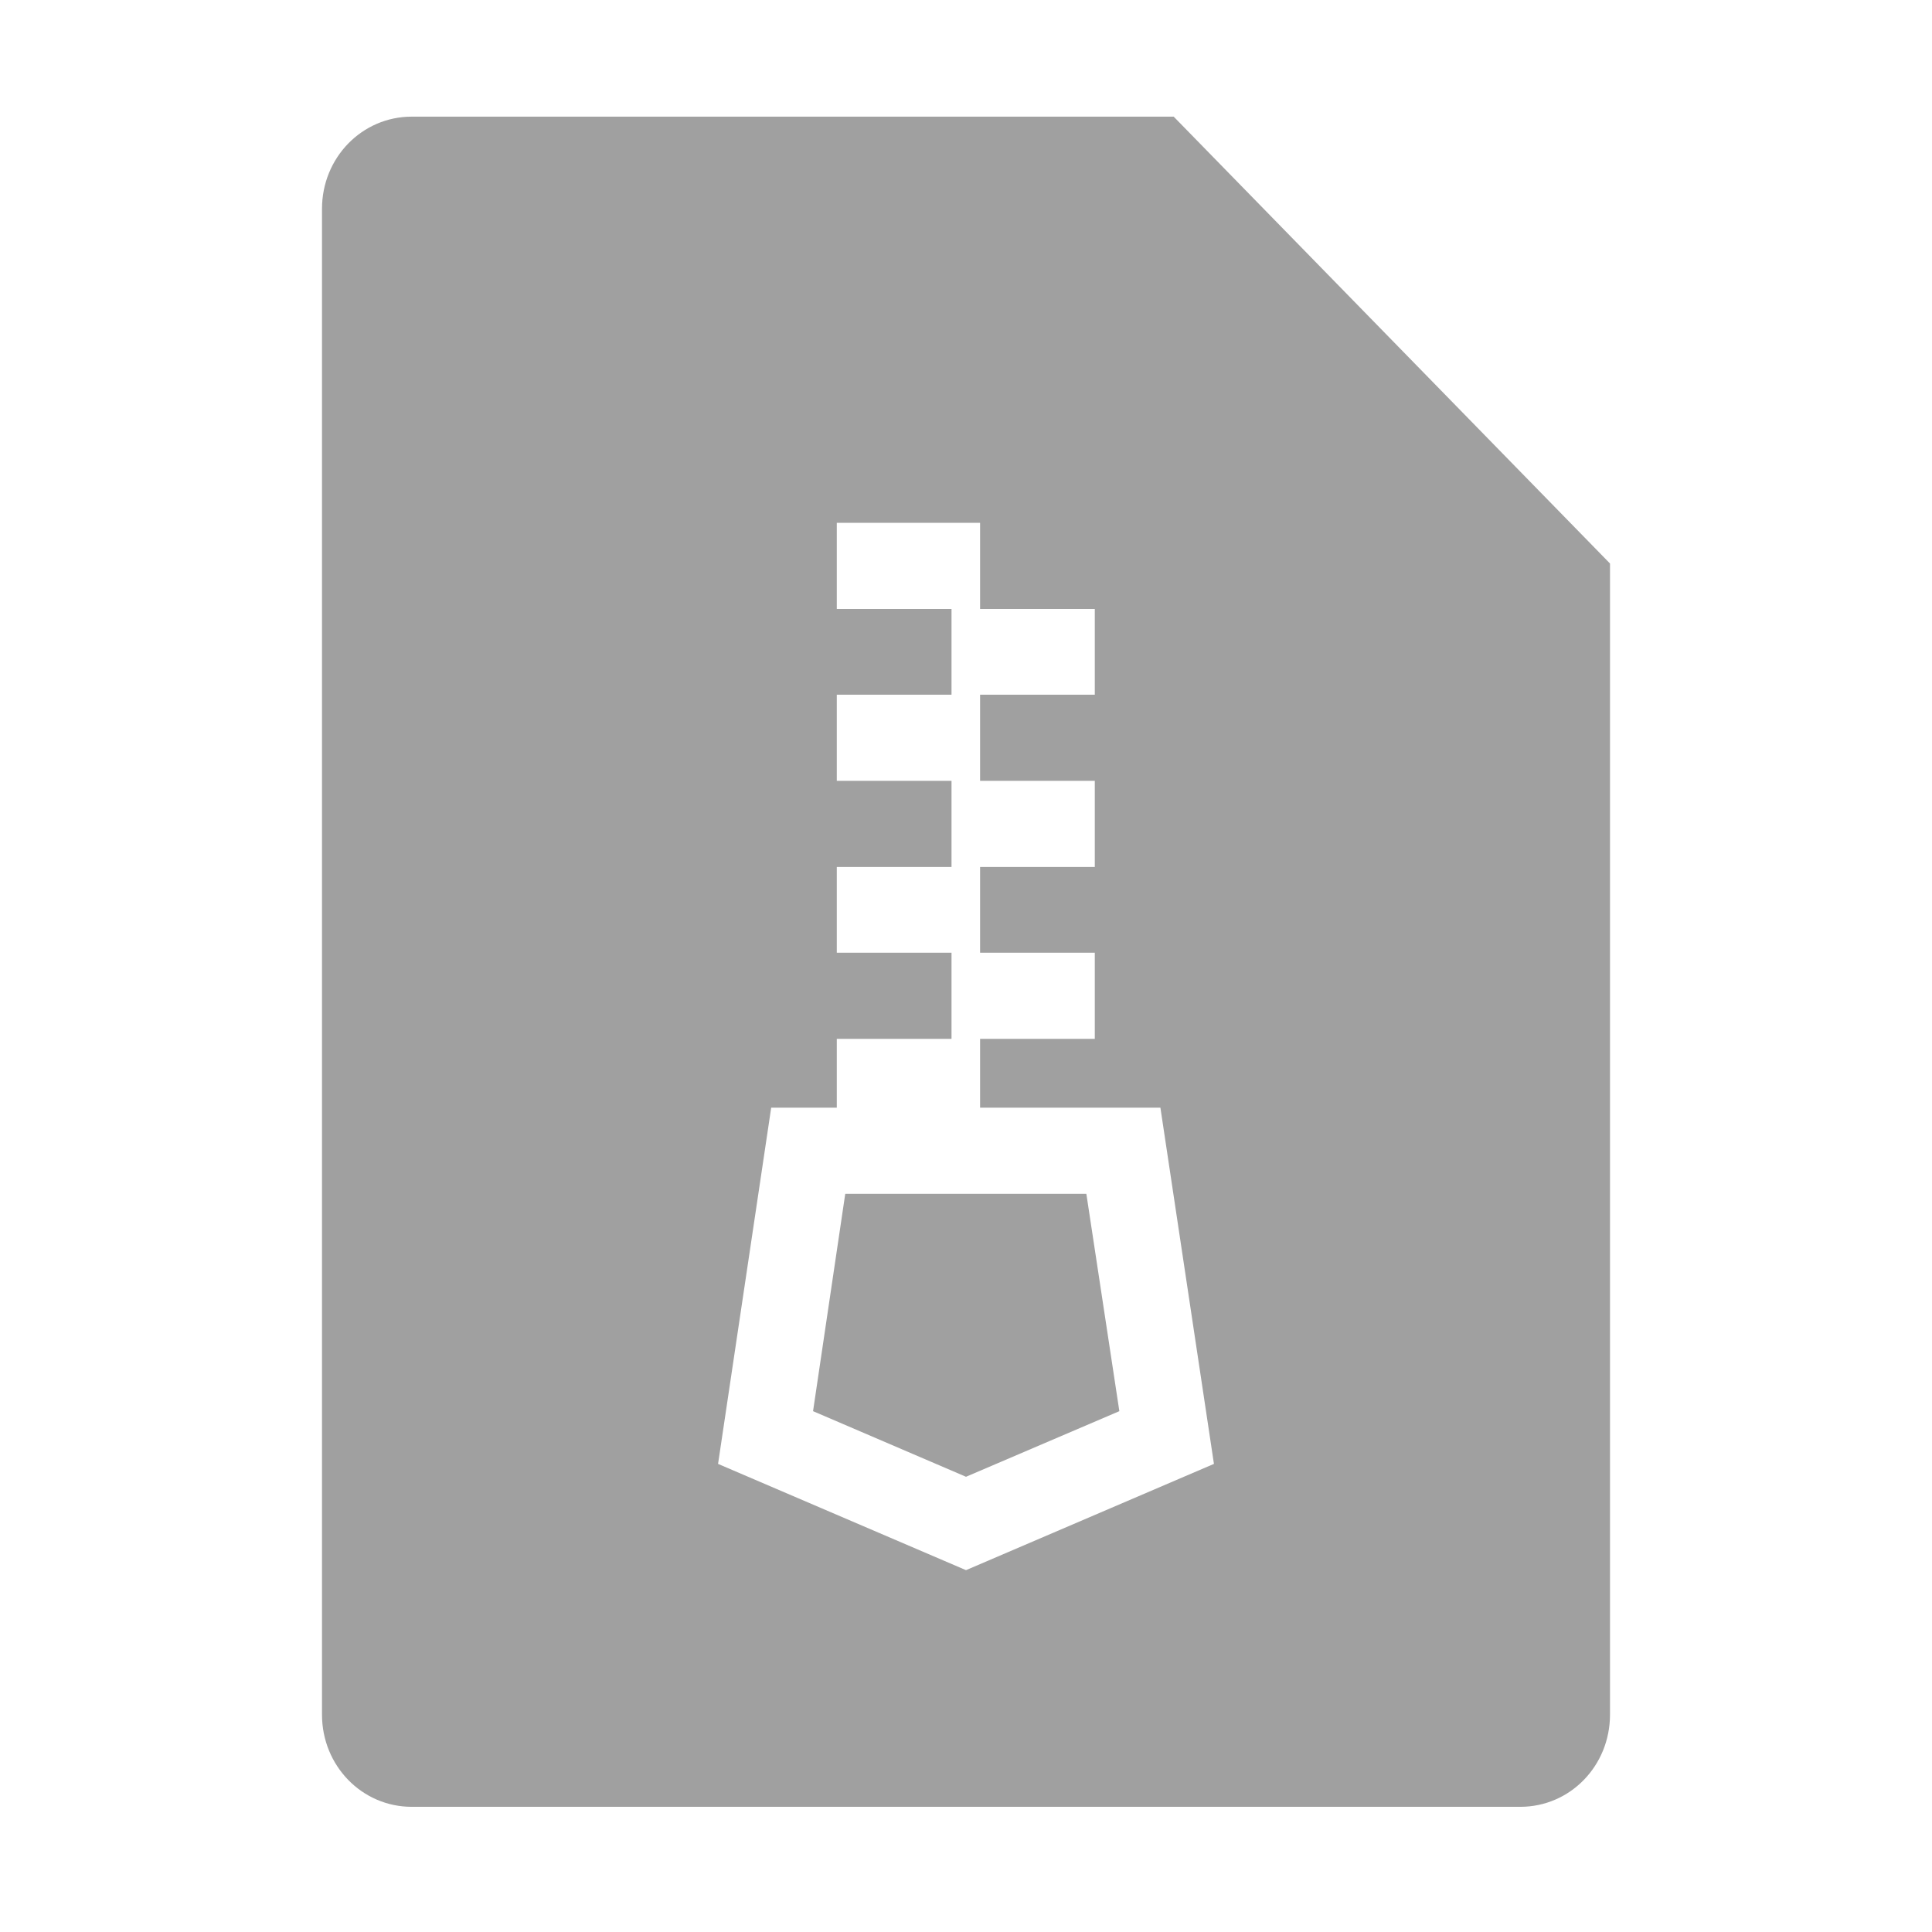 <svg xmlns="http://www.w3.org/2000/svg" xmlns:xlink="http://www.w3.org/1999/xlink" width="48" height="48">
  <defs id="acyl-settings">
    <linearGradient id="acyl-gradient" x1="0%" x2="0%" y1="0%" y2="100%">
      <stop offset="100%" style="stop-color:#A0A0A0;stop-opacity:1"/>
    </linearGradient>
    <g id="acyl-filter">
  </g>
    <g id="acyl-drawing">
      <path id="path-main" d="M 10.23 2.898 C 8.993 2.898 8 3.918 8 5.188 L 8 42.6 C 8 43.87 8.993 44.89 10.23 44.89 L 37.77 44.89 C 39.01 44.89 40 43.87 40 42.6 L 40 14 L 29.16 2.898 L 10.23 2.898 z M 20.79 12.99 L 24.35 12.99 L 24.35 15.13 L 27.2 15.13 L 27.2 17.26 L 24.35 17.26 L 24.35 19.4 L 27.2 19.4 L 27.2 21.54 L 24.35 21.54 L 24.35 23.67 L 27.2 23.67 L 27.2 25.81 L 24.35 25.81 L 24.35 27.52 L 28.83 27.52 L 30.16 36.37 L 24 39.01 L 17.84 36.37 L 19.16 27.52 L 20.79 27.52 L 20.79 25.81 L 23.64 25.81 L 23.64 23.67 L 20.79 23.67 L 20.79 21.54 L 23.64 21.54 L 23.64 19.4 L 20.79 19.4 L 20.79 17.26 L 23.64 17.26 L 23.64 15.13 L 20.79 15.13 L 20.79 12.99 z M 21 29.66 L 20.2 35.06 L 24 36.69 L 27.81 35.06 L 26.99 29.66 L 21 29.66 z"/>
    </g>
  </defs>
  <g id="acyl-visual">
    <use id="visible1" style="fill:url(#acyl-gradient)" xlink:href="#acyl-drawing"/>
  </g>
</svg>
